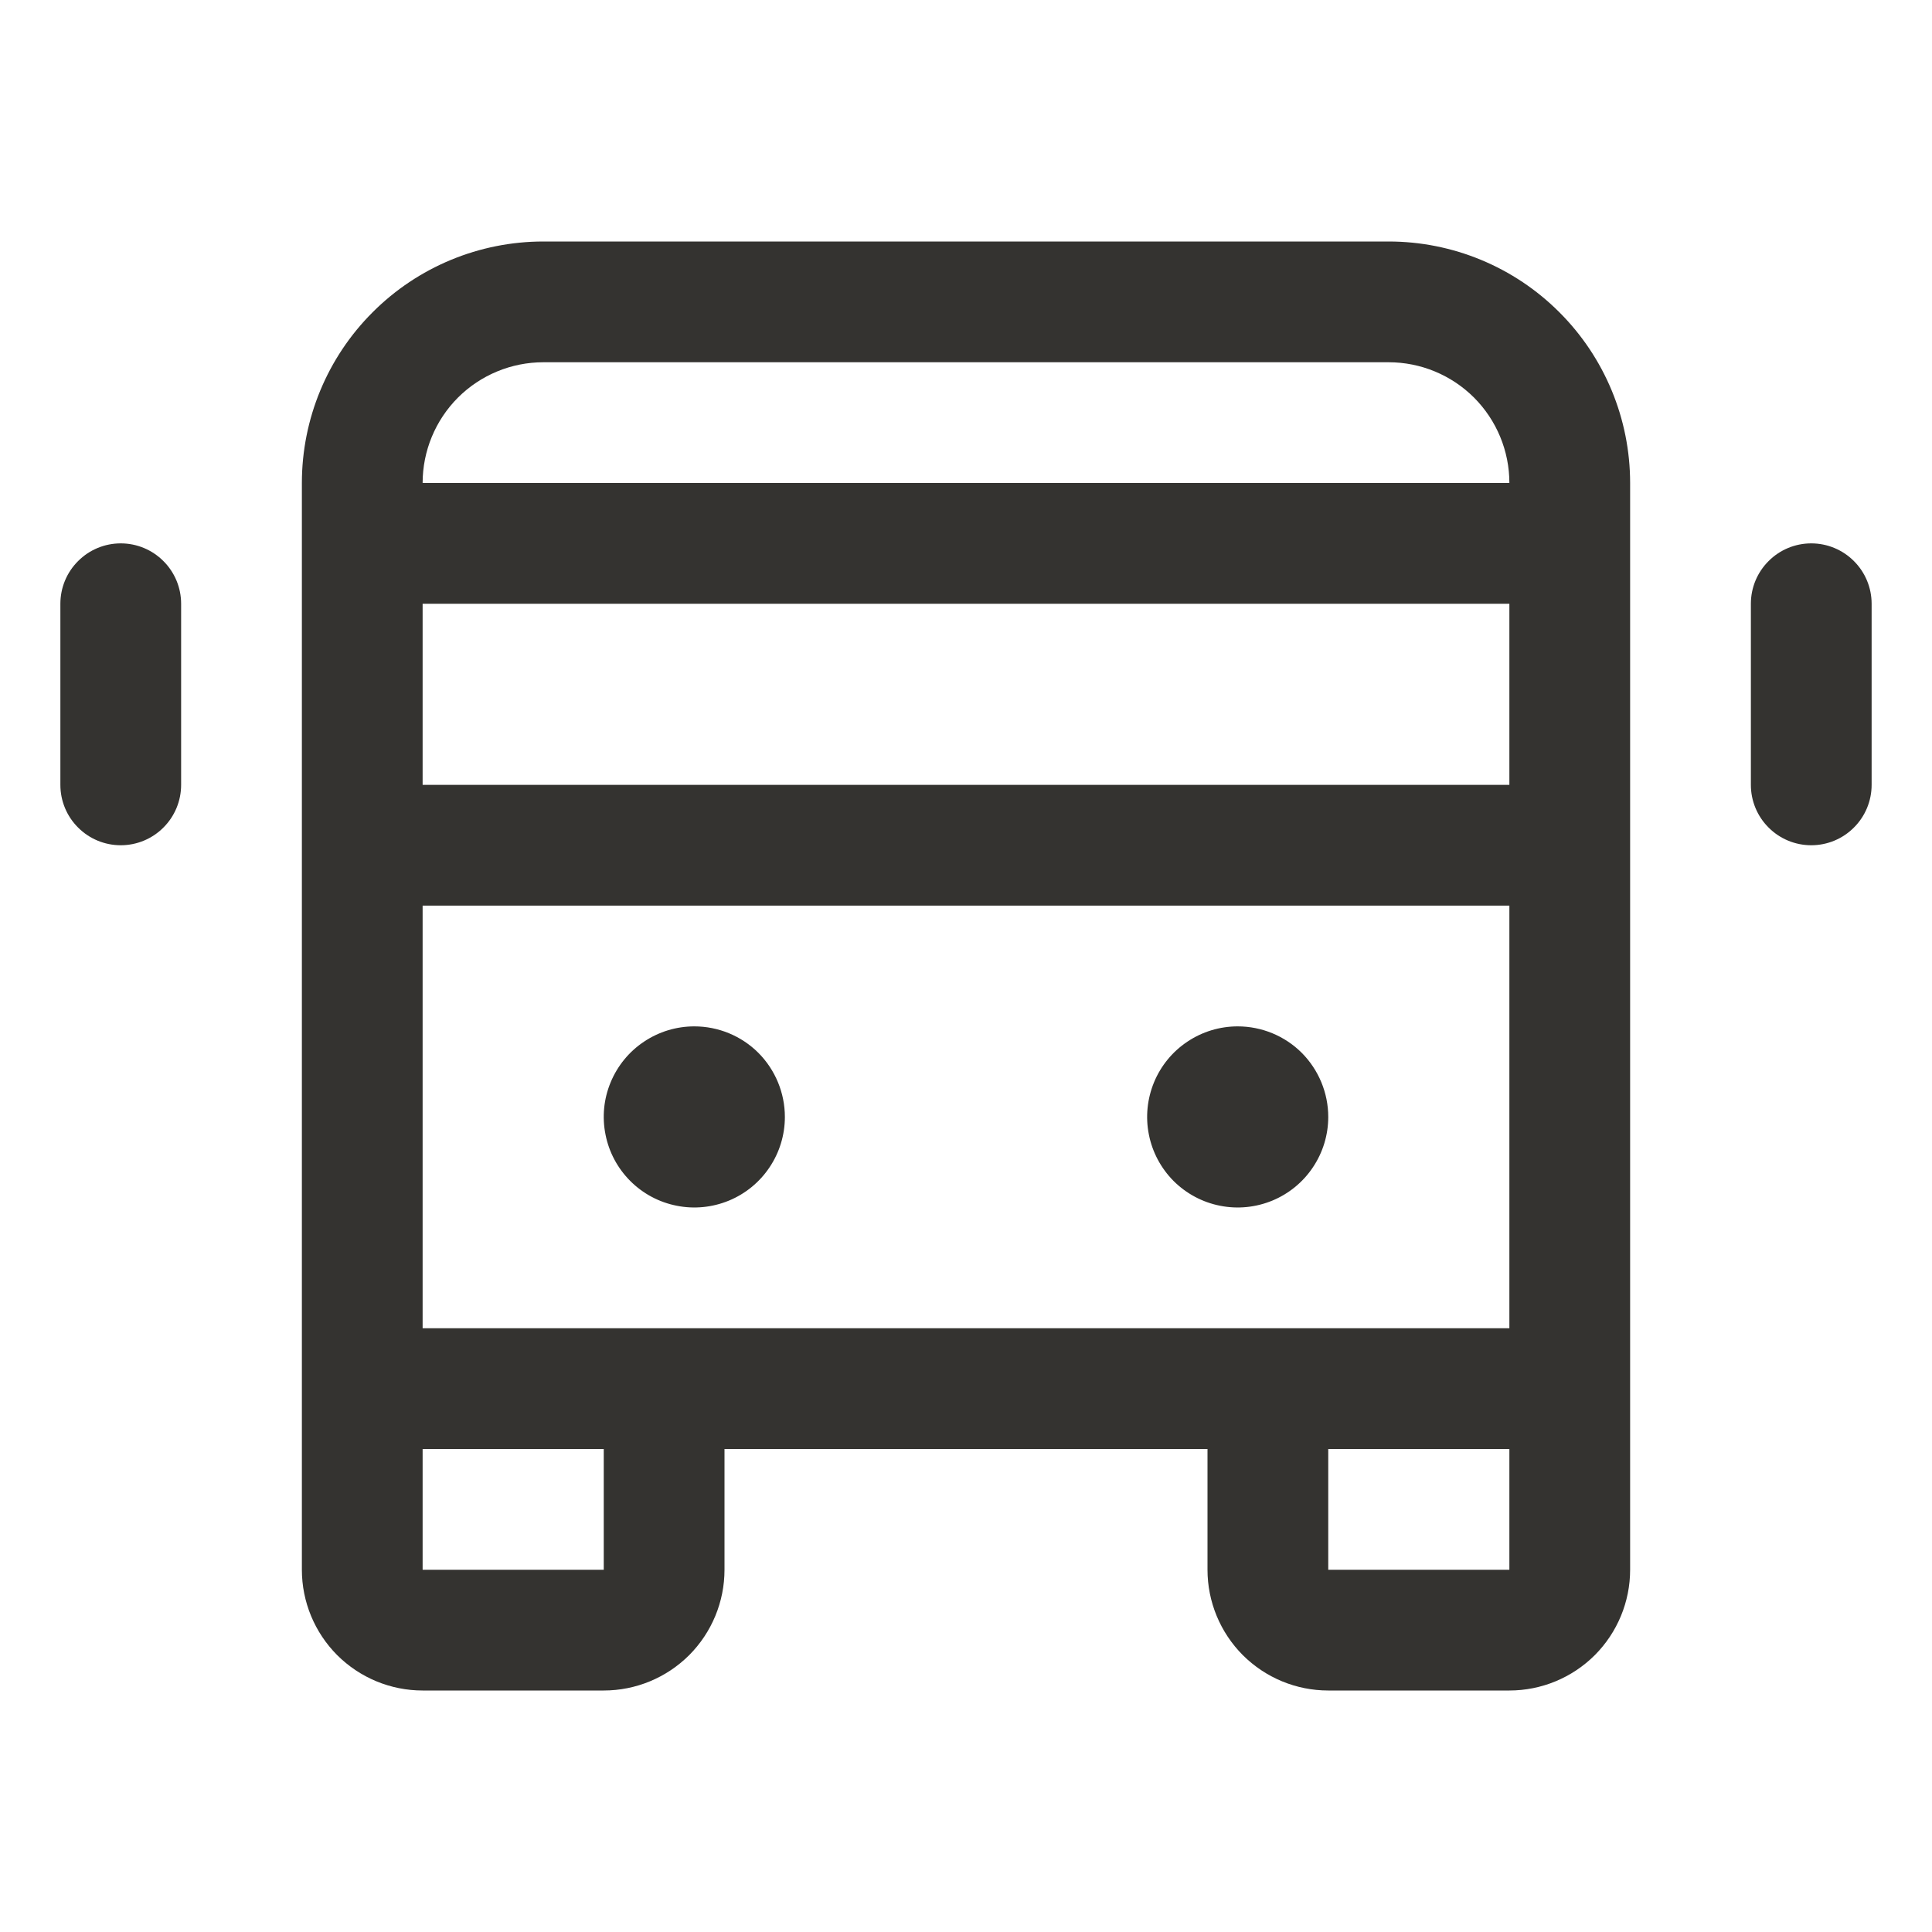 <svg width="24" height="24" viewBox="0 0 24 24" fill="none" xmlns="http://www.w3.org/2000/svg">
<path d="M17.25 3H6.75C5.954 3 5.191 3.316 4.629 3.879C4.066 4.441 3.75 5.204 3.75 6V19.5C3.75 19.898 3.908 20.279 4.189 20.561C4.471 20.842 4.852 21 5.25 21H7.5C7.898 21 8.279 20.842 8.561 20.561C8.842 20.279 9 19.898 9 19.5V18H15V19.5C15 19.898 15.158 20.279 15.439 20.561C15.721 20.842 16.102 21 16.5 21H18.75C19.148 21 19.529 20.842 19.811 20.561C20.092 20.279 20.25 19.898 20.25 19.5V6C20.25 5.204 19.934 4.441 19.371 3.879C18.809 3.316 18.046 3 17.25 3ZM5.25 16.5V11.25H18.75V16.5H5.25ZM5.25 7.5H18.75V9.75H5.25V7.5ZM6.75 4.5H17.25C17.648 4.5 18.029 4.658 18.311 4.939C18.592 5.221 18.75 5.602 18.75 6H5.25C5.25 5.602 5.408 5.221 5.689 4.939C5.971 4.658 6.352 4.5 6.75 4.5ZM7.5 19.5H5.25V18H7.5V19.5ZM16.5 19.5V18H18.75V19.5H16.5ZM9.75 13.875C9.75 14.098 9.684 14.315 9.56 14.5C9.437 14.685 9.261 14.829 9.056 14.914C8.85 14.999 8.624 15.022 8.406 14.978C8.187 14.935 7.987 14.828 7.83 14.671C7.672 14.513 7.565 14.313 7.522 14.095C7.478 13.876 7.5 13.65 7.586 13.444C7.671 13.239 7.815 13.063 8 12.94C8.185 12.816 8.402 12.75 8.625 12.75C8.923 12.75 9.21 12.868 9.421 13.079C9.631 13.29 9.75 13.577 9.75 13.875ZM16.5 13.875C16.5 14.098 16.434 14.315 16.31 14.5C16.187 14.685 16.011 14.829 15.806 14.914C15.6 14.999 15.374 15.022 15.155 14.978C14.937 14.935 14.737 14.828 14.579 14.671C14.422 14.513 14.315 14.313 14.272 14.095C14.228 13.876 14.251 13.65 14.336 13.444C14.421 13.239 14.565 13.063 14.75 12.94C14.935 12.816 15.152 12.75 15.375 12.75C15.673 12.75 15.96 12.868 16.171 13.079C16.381 13.29 16.5 13.577 16.5 13.875ZM23.25 7.5V9.75C23.25 9.949 23.171 10.14 23.03 10.28C22.89 10.421 22.699 10.5 22.5 10.5C22.301 10.5 22.11 10.421 21.97 10.28C21.829 10.14 21.75 9.949 21.75 9.75V7.5C21.75 7.301 21.829 7.11 21.97 6.97C22.11 6.829 22.301 6.75 22.5 6.75C22.699 6.75 22.89 6.829 23.03 6.97C23.171 7.11 23.25 7.301 23.25 7.5ZM2.25 7.5V9.75C2.25 9.949 2.171 10.14 2.03 10.28C1.89 10.421 1.699 10.5 1.5 10.5C1.301 10.5 1.11 10.421 0.97 10.28C0.829 10.14 0.75 9.949 0.75 9.75V7.5C0.75 7.301 0.829 7.11 0.97 6.97C1.11 6.829 1.301 6.75 1.5 6.75C1.699 6.75 1.89 6.829 2.03 6.97C2.171 7.11 2.25 7.301 2.25 7.5Z" fill="#343330"/>
</svg>
